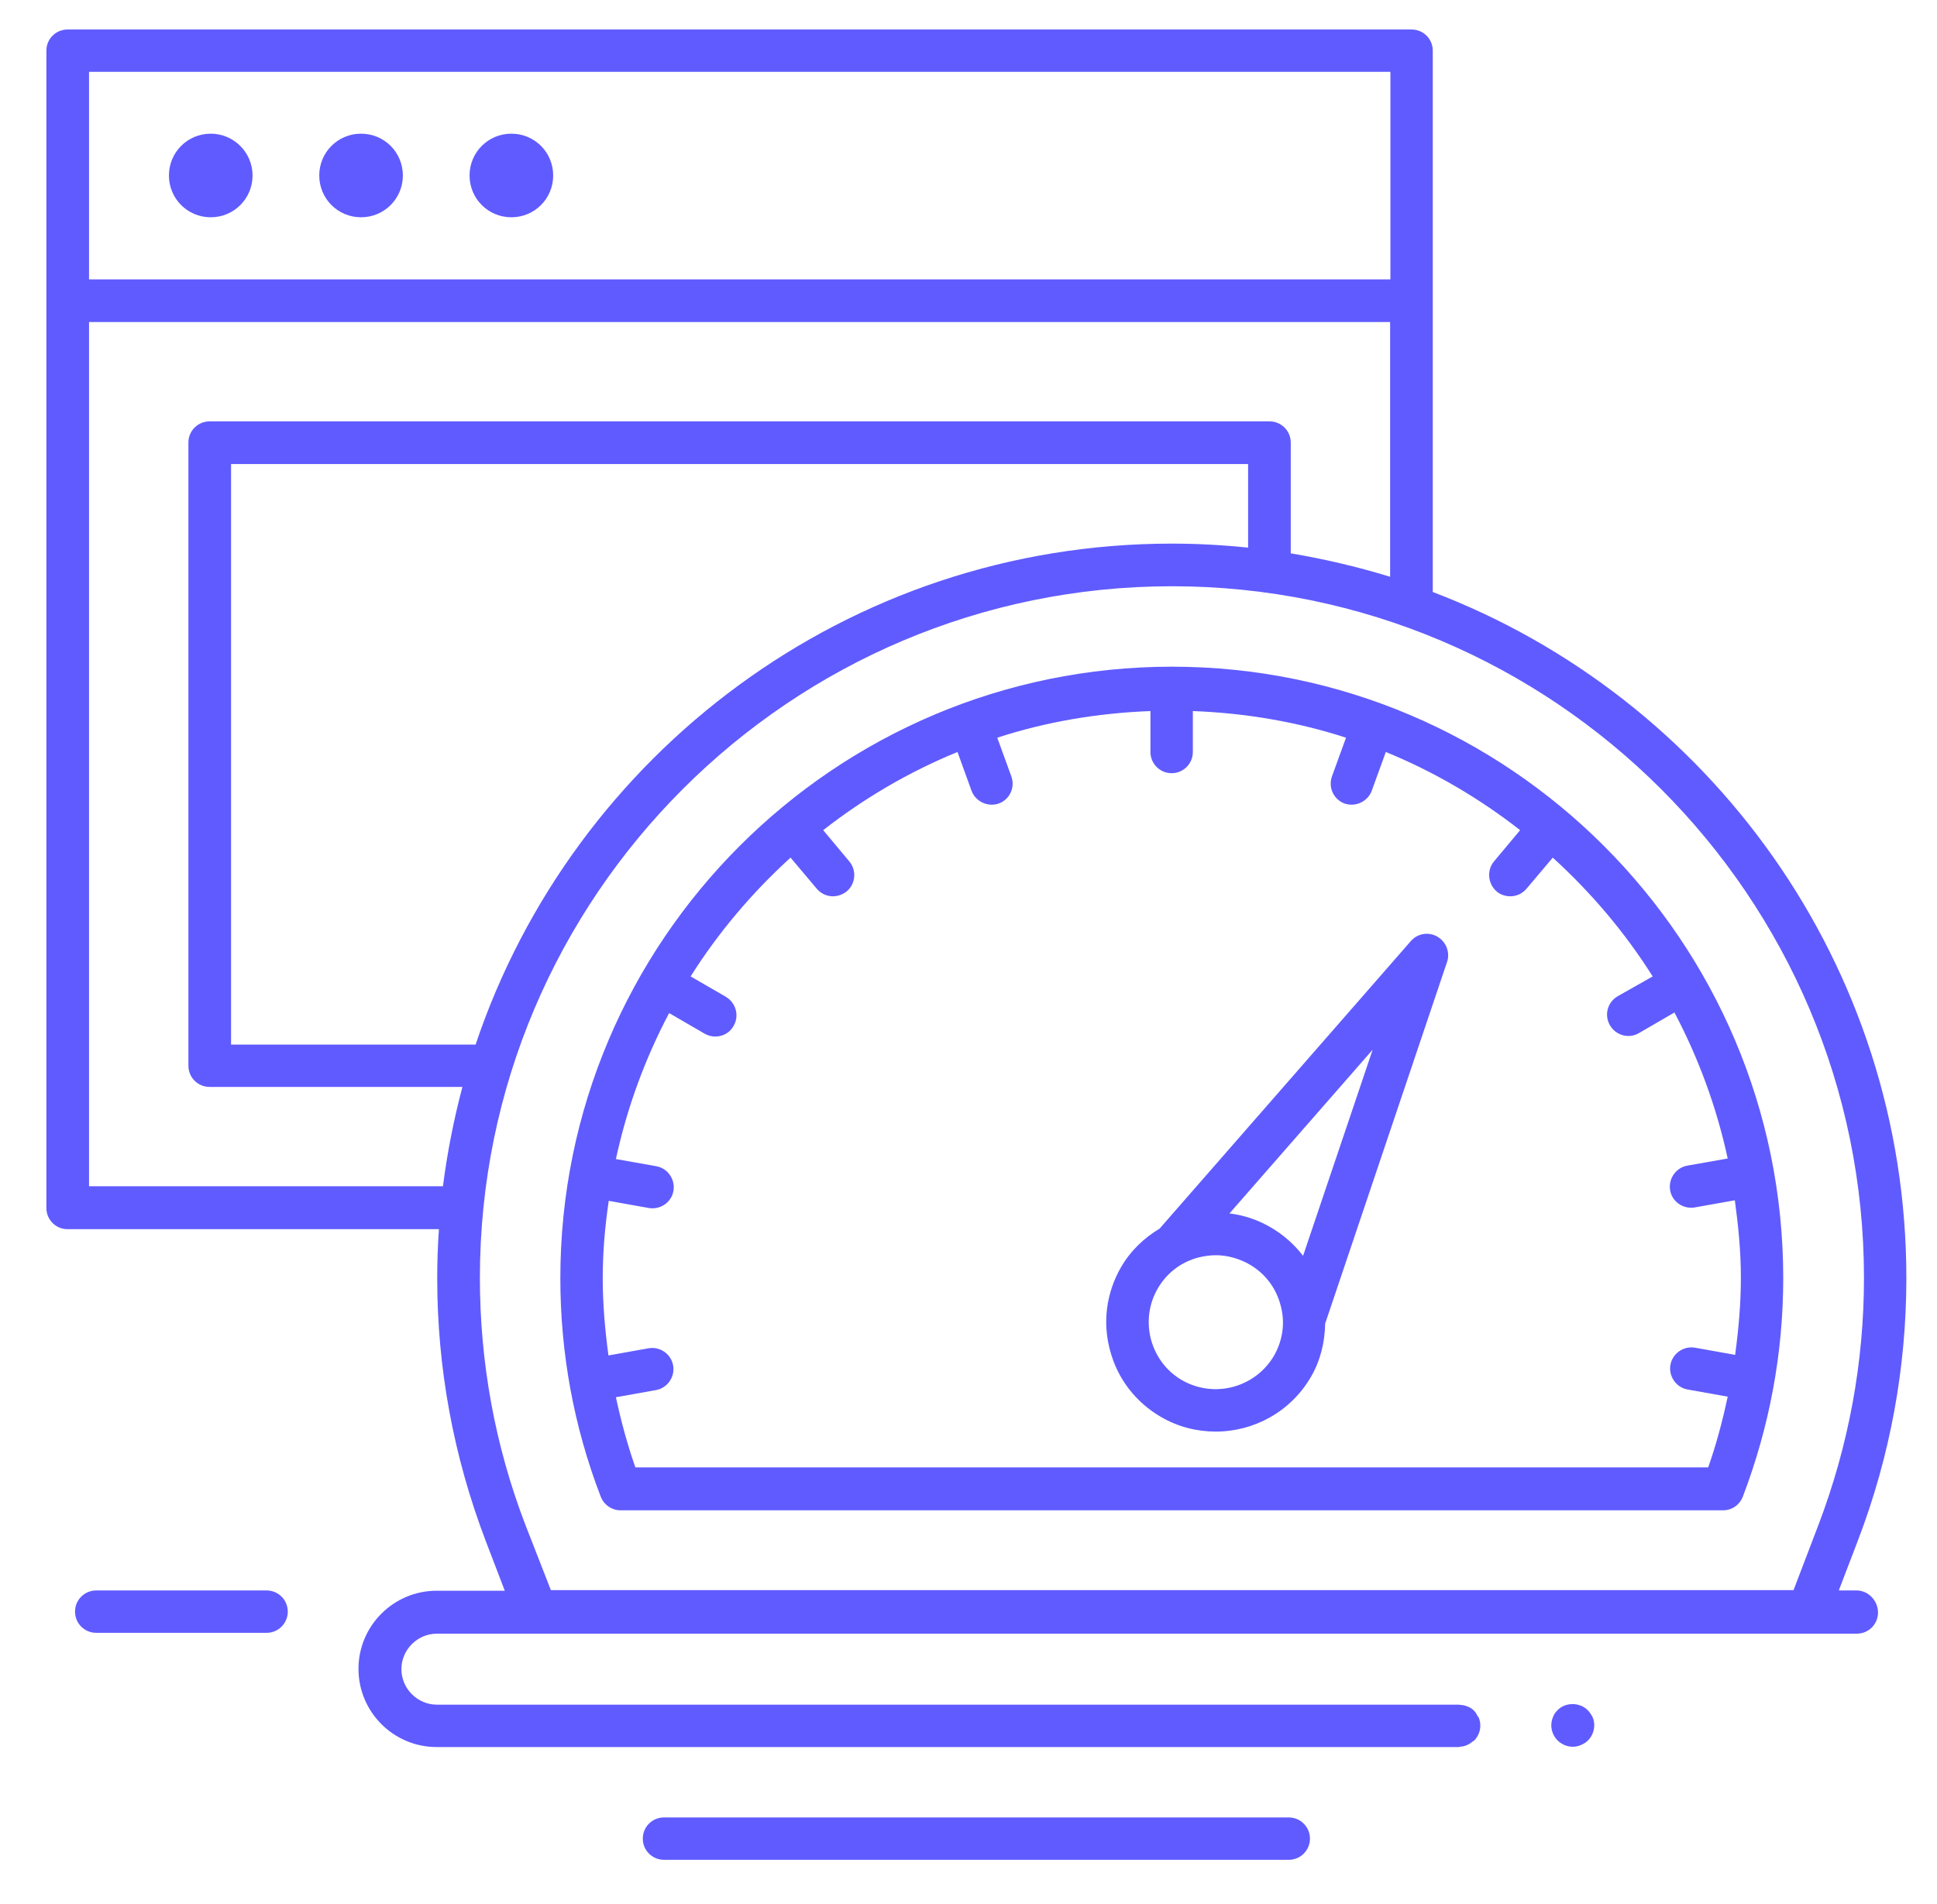 <svg width="60" height="59" viewBox="0 0 60 59" fill="none" xmlns="http://www.w3.org/2000/svg">
<path d="M6.528 4.142C5.809 4.142 5.233 4.718 5.233 5.437C5.233 6.155 5.809 6.732 6.528 6.732C7.246 6.732 7.823 6.155 7.823 5.437C7.823 4.718 7.237 4.142 6.528 4.142Z" fill="#605BFF"/>
<path d="M11.184 4.142C10.466 4.142 9.889 4.718 9.889 5.437C9.889 6.155 10.466 6.732 11.184 6.732C11.902 6.732 12.479 6.155 12.479 5.437C12.479 4.718 11.902 4.142 11.184 4.142Z" fill="#605BFF"/>
<path d="M15.84 4.142C15.122 4.142 14.545 4.718 14.545 5.437C14.545 6.155 15.122 6.732 15.84 6.732C16.559 6.732 17.135 6.155 17.135 5.437C17.135 4.718 16.559 4.142 15.84 4.142Z" fill="#605BFF"/>
<path d="M36.302 20.656C25.854 20.656 17.357 29.153 17.357 39.601C17.357 41.925 17.774 44.204 18.607 46.368C18.705 46.625 18.953 46.794 19.219 46.794H53.375C53.65 46.794 53.889 46.625 53.987 46.368C54.811 44.204 55.237 41.925 55.237 39.601C55.237 29.153 46.74 20.656 36.302 20.656ZM52.913 45.464H19.681C19.432 44.754 19.237 44.027 19.078 43.291L20.319 43.069C20.674 43.007 20.913 42.661 20.851 42.306C20.789 41.951 20.443 41.712 20.089 41.774L18.847 41.996C18.741 41.206 18.67 40.408 18.67 39.601C18.67 38.785 18.741 37.987 18.856 37.206L20.098 37.428C20.133 37.437 20.177 37.437 20.213 37.437C20.523 37.437 20.807 37.215 20.86 36.896C20.922 36.541 20.683 36.195 20.328 36.133L19.078 35.911C19.423 34.315 19.982 32.798 20.727 31.388L21.827 32.027C21.933 32.089 22.049 32.115 22.155 32.115C22.386 32.115 22.608 32 22.723 31.787C22.909 31.468 22.794 31.069 22.483 30.883L21.392 30.253C22.253 28.887 23.299 27.654 24.488 26.572L25.295 27.53C25.428 27.69 25.614 27.77 25.8 27.77C25.951 27.77 26.102 27.716 26.226 27.619C26.501 27.388 26.545 26.971 26.306 26.687L25.499 25.721C26.758 24.736 28.16 23.912 29.659 23.299L30.093 24.497C30.191 24.763 30.448 24.931 30.714 24.931C30.785 24.931 30.865 24.922 30.936 24.896C31.282 24.772 31.45 24.39 31.326 24.053L30.891 22.856C32.39 22.368 33.987 22.093 35.636 22.031V23.299C35.636 23.663 35.929 23.956 36.293 23.956C36.656 23.956 36.949 23.663 36.949 23.299V22.031C38.599 22.093 40.186 22.368 41.694 22.856L41.259 24.053C41.135 24.399 41.313 24.772 41.65 24.896C41.721 24.922 41.8 24.931 41.871 24.931C42.137 24.931 42.395 24.763 42.492 24.497L42.927 23.299C44.426 23.912 45.827 24.736 47.087 25.721L46.279 26.687C46.049 26.962 46.084 27.379 46.359 27.619C46.483 27.725 46.634 27.77 46.785 27.77C46.971 27.77 47.157 27.69 47.29 27.53L48.098 26.572C49.286 27.654 50.333 28.887 51.193 30.253L50.111 30.865C49.791 31.051 49.685 31.45 49.871 31.77C49.995 31.982 50.217 32.098 50.439 32.098C50.554 32.098 50.661 32.071 50.767 32.009L51.867 31.37C52.612 32.781 53.171 34.297 53.517 35.894L52.266 36.115C51.911 36.178 51.672 36.523 51.734 36.878C51.787 37.197 52.071 37.419 52.381 37.419C52.417 37.419 52.461 37.419 52.497 37.41L53.738 37.189C53.845 37.978 53.925 38.767 53.925 39.583C53.925 40.39 53.854 41.188 53.747 41.978L52.505 41.756C52.151 41.694 51.805 41.934 51.743 42.288C51.681 42.643 51.92 42.989 52.275 43.051L53.517 43.273C53.357 44.027 53.162 44.754 52.913 45.464Z" fill="#605BFF"/>
<path d="M44.523 29.02C44.248 28.86 43.902 28.922 43.698 29.162L35.92 38.066C35.432 38.359 35.016 38.758 34.723 39.264C34.27 40.053 34.146 40.967 34.386 41.845C34.617 42.723 35.184 43.45 35.965 43.903C36.497 44.213 37.082 44.355 37.659 44.355C38.838 44.355 39.982 43.743 40.612 42.652C40.905 42.146 41.038 41.579 41.047 41.011L44.825 29.8C44.922 29.508 44.798 29.18 44.523 29.02ZM39.468 41.996C38.891 42.989 37.623 43.335 36.621 42.767C36.142 42.492 35.805 42.049 35.654 41.508C35.512 40.967 35.583 40.408 35.858 39.929C36.133 39.45 36.577 39.104 37.118 38.962C37.295 38.918 37.481 38.891 37.659 38.891C38.013 38.891 38.368 38.989 38.687 39.166C39.175 39.441 39.521 39.894 39.663 40.426C39.814 40.958 39.743 41.508 39.468 41.996ZM40.364 38.909C40.089 38.554 39.752 38.253 39.352 38.022C38.953 37.791 38.528 37.65 38.084 37.596L42.519 32.523L40.364 38.909Z" fill="#605BFF"/>
<path d="M39.92 56.31H20.568C20.204 56.31 19.911 56.603 19.911 56.967C19.911 57.33 20.204 57.623 20.568 57.623H39.92C40.284 57.623 40.577 57.33 40.577 56.967C40.577 56.603 40.284 56.31 39.92 56.31Z" fill="#605BFF"/>
<path d="M57.508 49.277H56.958L57.552 47.725C58.545 45.127 59.051 42.386 59.051 39.601C59.051 29.898 52.949 21.605 44.381 18.342V9.33C44.381 9.322 44.381 9.313 44.381 9.313V1.57C44.381 1.206 44.089 0.914 43.725 0.914H2.093C1.729 0.914 1.437 1.206 1.437 1.57V9.322V9.33V37.428C1.437 37.792 1.729 38.084 2.093 38.084H13.596C13.561 38.59 13.543 39.087 13.543 39.601C13.543 42.395 14.049 45.126 15.042 47.734L15.636 49.286H13.525C12.195 49.286 11.104 50.368 11.104 51.707C11.104 53.038 12.186 54.129 13.525 54.129H45.188C45.197 54.129 45.206 54.12 45.224 54.12C45.375 54.111 45.517 54.049 45.623 53.951C45.632 53.942 45.65 53.942 45.658 53.934C45.783 53.809 45.854 53.641 45.854 53.464C45.854 53.375 45.836 53.286 45.8 53.206C45.791 53.189 45.774 53.18 45.765 53.162C45.738 53.1 45.703 53.047 45.658 53.002C45.605 52.949 45.543 52.905 45.472 52.878C45.446 52.869 45.419 52.86 45.401 52.852C45.348 52.834 45.304 52.825 45.251 52.825C45.233 52.825 45.215 52.816 45.197 52.816H13.534C12.931 52.816 12.434 52.319 12.434 51.716C12.434 51.113 12.931 50.616 13.534 50.616H16.594H16.603H56H56.009H57.517C57.88 50.616 58.173 50.324 58.173 49.96C58.173 49.596 57.871 49.277 57.508 49.277ZM2.758 2.226H43.069V8.656H2.758V2.226ZM2.758 36.763V9.978H43.06V17.871C42.058 17.561 41.029 17.322 39.982 17.144V13.712C39.982 13.348 39.69 13.056 39.326 13.056H6.492C6.129 13.056 5.836 13.348 5.836 13.712V33.02C5.836 33.384 6.129 33.676 6.492 33.676H14.324C14.058 34.678 13.854 35.707 13.721 36.754H2.758V36.763ZM14.732 32.364H7.157V14.377H38.661V16.967C37.88 16.887 37.091 16.843 36.293 16.843C26.279 16.843 17.756 23.353 14.732 32.364ZM16.275 47.246C15.335 44.798 14.865 42.217 14.865 39.592C14.865 27.778 24.479 18.164 36.302 18.164C48.124 18.164 57.738 27.778 57.738 39.592C57.738 42.226 57.259 44.798 56.328 47.246L55.556 49.268H17.064L16.275 47.246Z" fill="#605BFF"/>
<path d="M8.257 49.277H2.98C2.616 49.277 2.324 49.57 2.324 49.934C2.324 50.297 2.616 50.59 2.98 50.59H8.257C8.621 50.59 8.914 50.297 8.914 49.934C8.914 49.57 8.621 49.277 8.257 49.277Z" fill="#605BFF"/>
<path d="M49.179 52.985C48.931 52.736 48.488 52.736 48.248 52.985C48.186 53.047 48.133 53.118 48.106 53.197C48.071 53.277 48.053 53.366 48.053 53.455C48.053 53.632 48.124 53.801 48.248 53.925C48.31 53.987 48.381 54.031 48.461 54.067C48.541 54.102 48.63 54.12 48.718 54.12C48.807 54.12 48.887 54.102 48.967 54.067C49.055 54.031 49.126 53.987 49.188 53.925C49.312 53.801 49.383 53.632 49.383 53.455C49.383 53.366 49.366 53.277 49.33 53.197C49.286 53.118 49.242 53.047 49.179 52.985Z" fill="#605BFF"/>
</svg>
